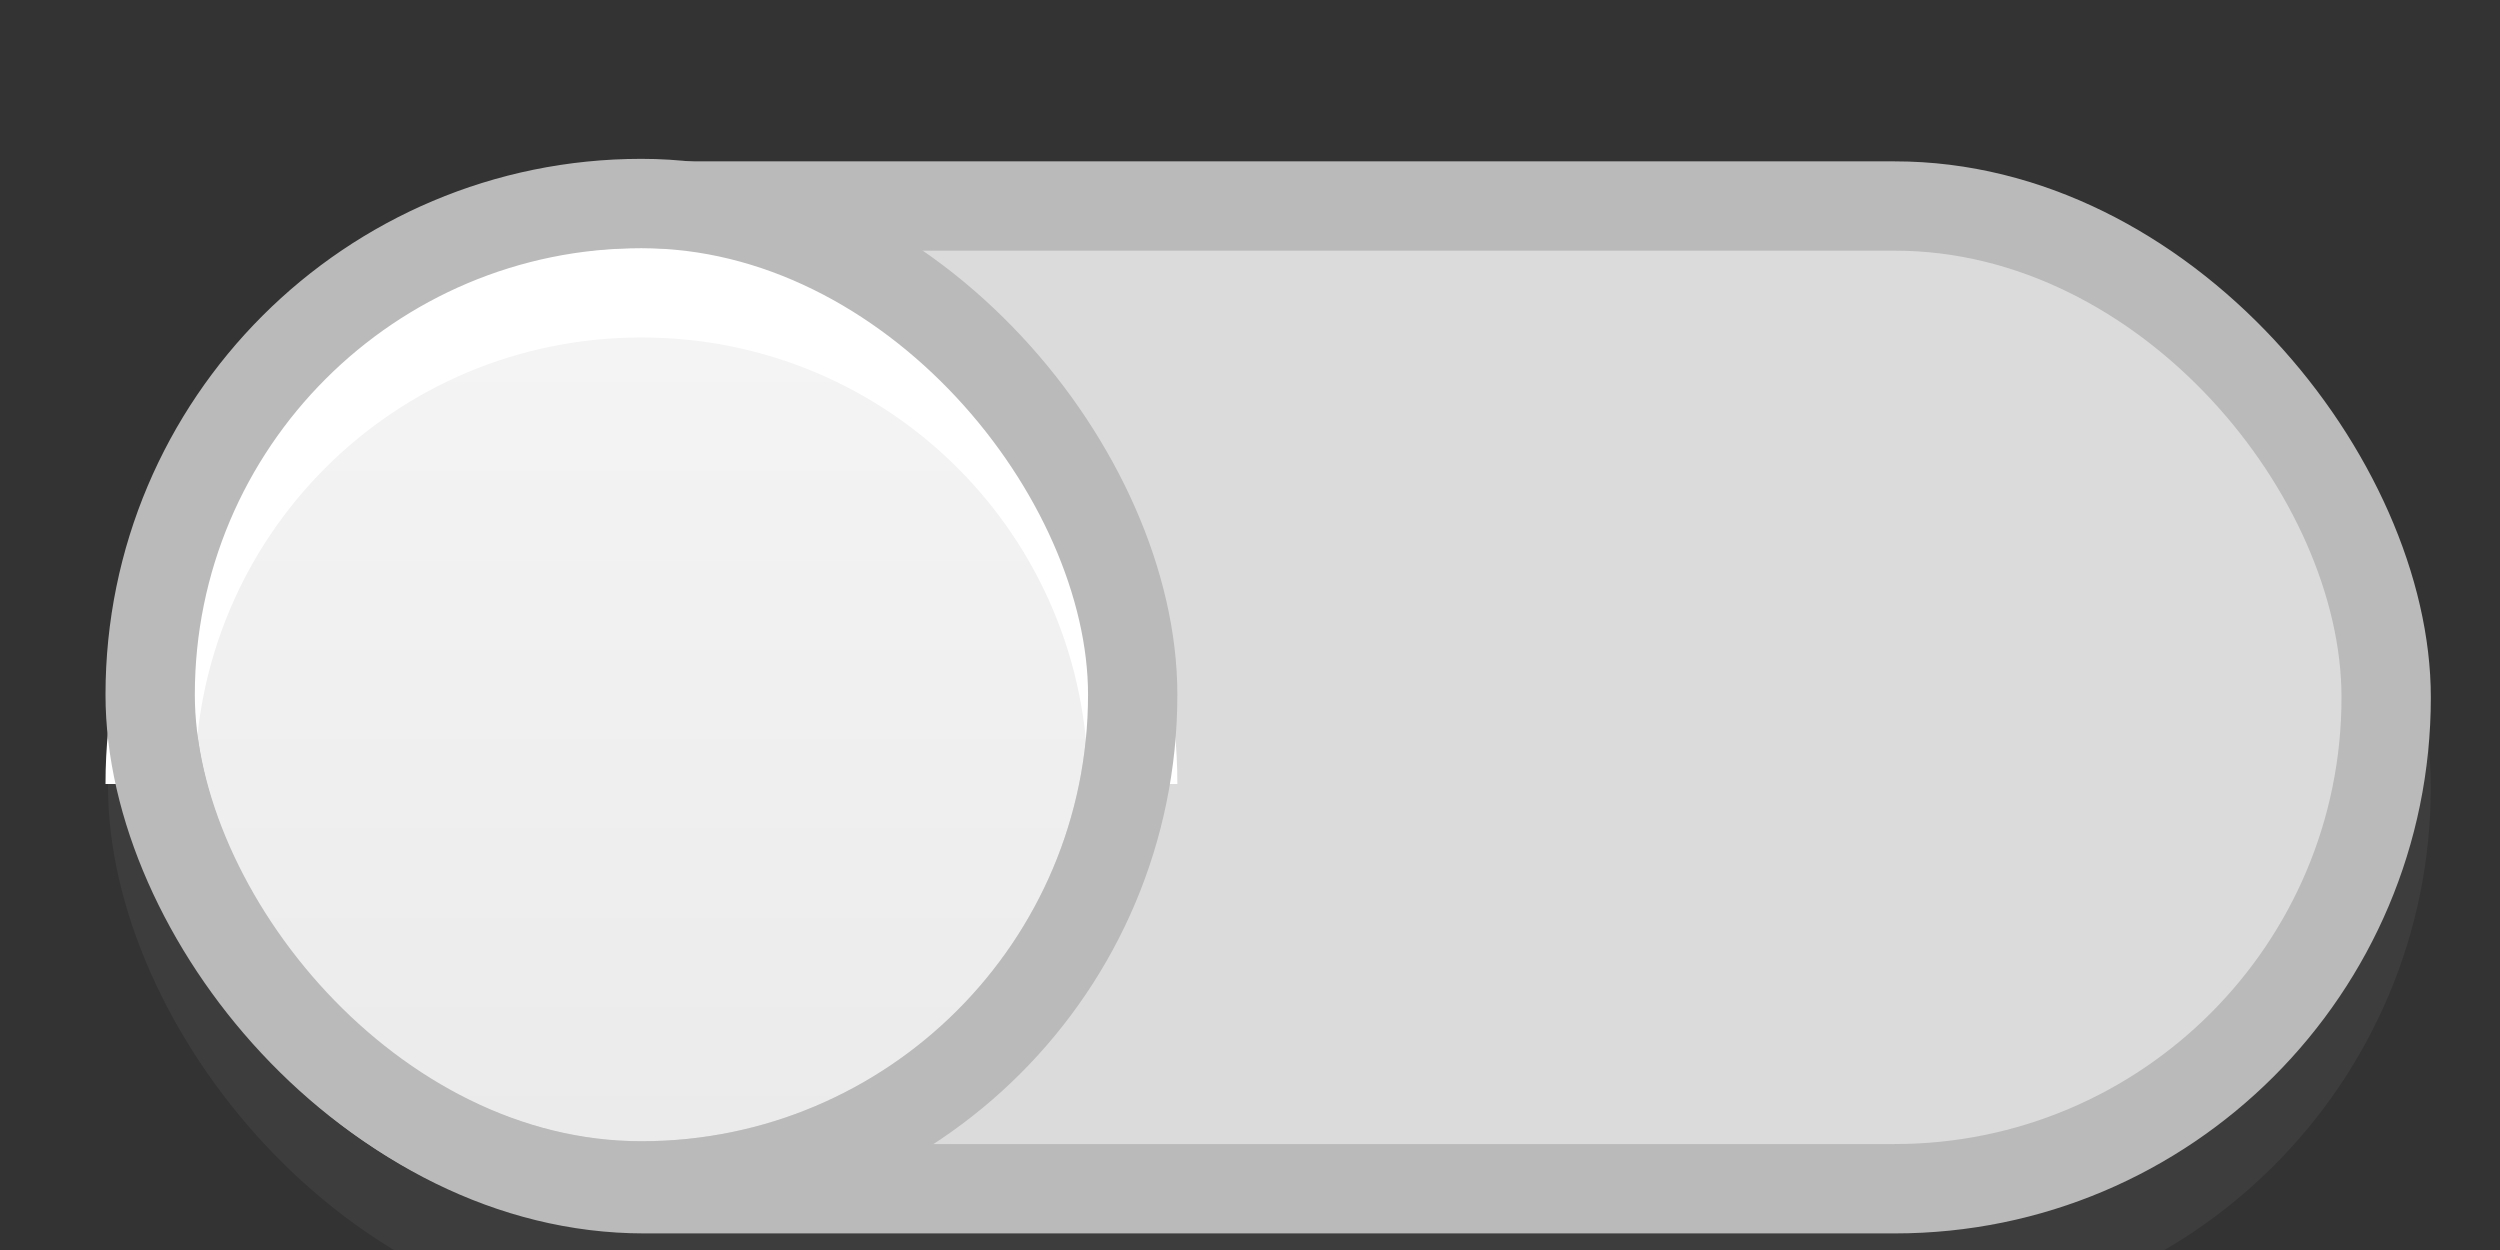 <?xml version="1.0" encoding="UTF-8" standalone="no"?>
<!-- Created with Inkscape (http://www.inkscape.org/) -->

<svg
   xmlns:dc="http://purl.org/dc/elements/1.1/"
   xmlns:cc="http://creativecommons.org/ns#"
   xmlns:rdf="http://www.w3.org/1999/02/22-rdf-syntax-ns#"
   xmlns:svg="http://www.w3.org/2000/svg"
   xmlns="http://www.w3.org/2000/svg"
   xmlns:xlink="http://www.w3.org/1999/xlink"
   xmlns:sodipodi="http://sodipodi.sourceforge.net/DTD/sodipodi-0.dtd"
   xmlns:inkscape="http://www.inkscape.org/namespaces/inkscape"
   width="28"
   height="14"
   id="svg2857"
   version="1.1"
   inkscape:version="0.92.2 2405546, 2018-03-11"
   sodipodi:docname="toggle-off.svg">
  <rect width="100%" height="100%" fill="#333333" stroke="none"/>
  <defs
     id="defs2859">
    <linearGradient
       inkscape:collect="always"
       id="linearGradient841">
      <stop
         style="stop-color:#ebebeb;stop-opacity:1;"
         offset="0"
         id="stop837" />
      <stop
         style="stop-color:#f5f5f5;stop-opacity:1"
         offset="1"
         id="stop839" />
    </linearGradient>
    <inkscape:perspective
       sodipodi:type="inkscape:persp3d"
       inkscape:vp_x="0 : 526.18109 : 1"
       inkscape:vp_y="0 : 1000 : 0"
       inkscape:vp_z="744.09448 : 526.18109 : 1"
       inkscape:persp3d-origin="372.04724 : 350.78739 : 1"
       id="perspective2865" />
    <inkscape:perspective
       id="perspective2843"
       inkscape:persp3d-origin="0.5 : 0.33333333 : 1"
       inkscape:vp_z="1 : 0.5 : 1"
       inkscape:vp_y="0 : 1000 : 0"
       inkscape:vp_x="0 : 0.5 : 1"
       sodipodi:type="inkscape:persp3d" />
    <inkscape:path-effect
       effect="spiro"
       id="path-effect77541-4"
       is_visible="true" />
    <inkscape:path-effect
       effect="spiro"
       id="path-effect77541-4-0"
       is_visible="true" />
    <linearGradient
       id="linearGradient37802-8"
       inkscape:collect="always">
      <stop
         id="stop37804-1"
         offset="0"
         style="stop-color:#2c2c2c;stop-opacity:1" />
      <stop
         id="stop37806-8"
         offset="1"
         style="stop-color:#16191a;stop-opacity:1" />
    </linearGradient>
    <linearGradient
       y2="492.528"
       x2="610.138"
       y1="501.439"
       x1="610.138"
       gradientTransform="matrix(1.592,0,0,0.857,-900.561,-423.929)"
       gradientUnits="userSpaceOnUse"
       id="linearGradient13602"
       xlink:href="#linearGradient37802-8"
       inkscape:collect="always" />
    <linearGradient
       inkscape:collect="always"
       xlink:href="#linearGradient841"
       id="linearGradient5169"
       gradientUnits="userSpaceOnUse"
       x1="11"
       y1="20.5"
       x2="11"
       y2="1.5"
       gradientTransform="matrix(0.526,0,0,0.526,0.211,2.211)" />
  </defs>
  <sodipodi:namedview
     id="base"
     pagecolor="#bebebe"
     bordercolor="#666666"
     borderopacity="1.0"
     inkscape:pageopacity="0.18431373"
     inkscape:pageshadow="2"
     inkscape:zoom="15.937164"
     inkscape:cx="-11.141463"
     inkscape:cy="11.499303"
     inkscape:document-units="px"
     inkscape:current-layer="g37994"
     showgrid="true"
     inkscape:window-width="1366"
     inkscape:window-height="655"
     inkscape:window-x="0"
     inkscape:window-y="29"
     inkscape:window-maximized="1"
     borderlayer="true"
     inkscape:showpageshadow="false"
     inkscape:snap-nodes="true"
     inkscape:snap-bbox="true"
     showborder="true"
     inkscape:bbox-nodes="true"
     inkscape:snap-bbox-edge-midpoints="false"
     showguides="true"
     inkscape:snap-bbox-midpoints="false">
    <inkscape:grid
       type="xygrid"
       id="grid12954"
       empspacing="5"
       visible="true"
       enabled="true"
       snapvisiblegridlinesonly="true" />
  </sodipodi:namedview>
  <g
     inkscape:label="Layer 1"
     inkscape:groupmode="layer"
     id="layer1"
     transform="translate(-444.643,-789.362)">
    <g
       transform="matrix(0.653,0,0,0.806,99.593,-636.322)"
       id="g37994">
      <rect
         style="opacity:0.05;fill:#ffffff;fill-opacity:1;stroke:none;stroke-width:1.379;stroke-miterlimit:4;stroke-dasharray:none;stroke-opacity:1"
         id="rect867"
         width="39.84"
         height="14.897"
         x="530.26"
         y="1772.322"
         rx="9.194"
         ry="7.448" />
      <rect
         style="opacity:1;fill:#bababa;fill-opacity:1;stroke:none;stroke-width:1.379;stroke-miterlimit:4;stroke-dasharray:none;stroke-opacity:1"
         id="rect835"
         width="39.84"
         height="14.897"
         x="530.26"
         y="1771.081"
         ry="7.448"
         rx="9.194" />
      <rect
         style="opacity:1;fill:#dbdbdb;fill-opacity:1;stroke:none;stroke-width:1.379;stroke-miterlimit:4;stroke-dasharray:none;stroke-opacity:1"
         id="rect837"
         width="36.776"
         height="12.414"
         x="531.792"
         y="1772.322"
         rx="7.662"
         ry="6.207" />
      <g
         id="scale-slider"
         inkscape:label="#g5227"
         transform="matrix(1.532,0,0,1.241,323.397,1661.838)">
        <g
           transform="translate(135,86)"
           id="g5358-2">
          <rect
             style="color:#000000;display:inline;overflow:visible;visibility:visible;fill:url(#linearGradient5169);fill-opacity:1;stroke:none;stroke-width:1;marker:none;enable-background:accumulate"
             id="rect5360-6"
             width="10"
             height="10"
             x="1"
             y="3"
             rx="19"
             ry="19" />
          <path
             style="color:#000000;display:inline;overflow:visible;visibility:visible;opacity:1;fill:none;stroke:#ffffff;stroke-width:1;stroke-miterlimit:4;stroke-dasharray:none;stroke-opacity:1;marker:none;enable-background:accumulate"
             d="m 0.5,9 c 0,-3.047 2.453,-5.5 5.5,-5.5 3.047,0 5.5,2.453 5.5,5.5"
             id="rect5181"
             inkscape:connector-curvature="0"
             sodipodi:nodetypes="csc" />
          <rect
             style="color:#000000;display:inline;overflow:visible;visibility:visible;fill:none;stroke:#bababa;stroke-width:1;stroke-miterlimit:4;stroke-dasharray:none;stroke-opacity:1;marker:none;enable-background:accumulate"
             id="rect5365-1"
             width="11"
             height="11"
             x="0.5"
             y="2.5"
             rx="19"
             ry="19" />
        </g>
      </g>
    </g>
  </g>
</svg>
